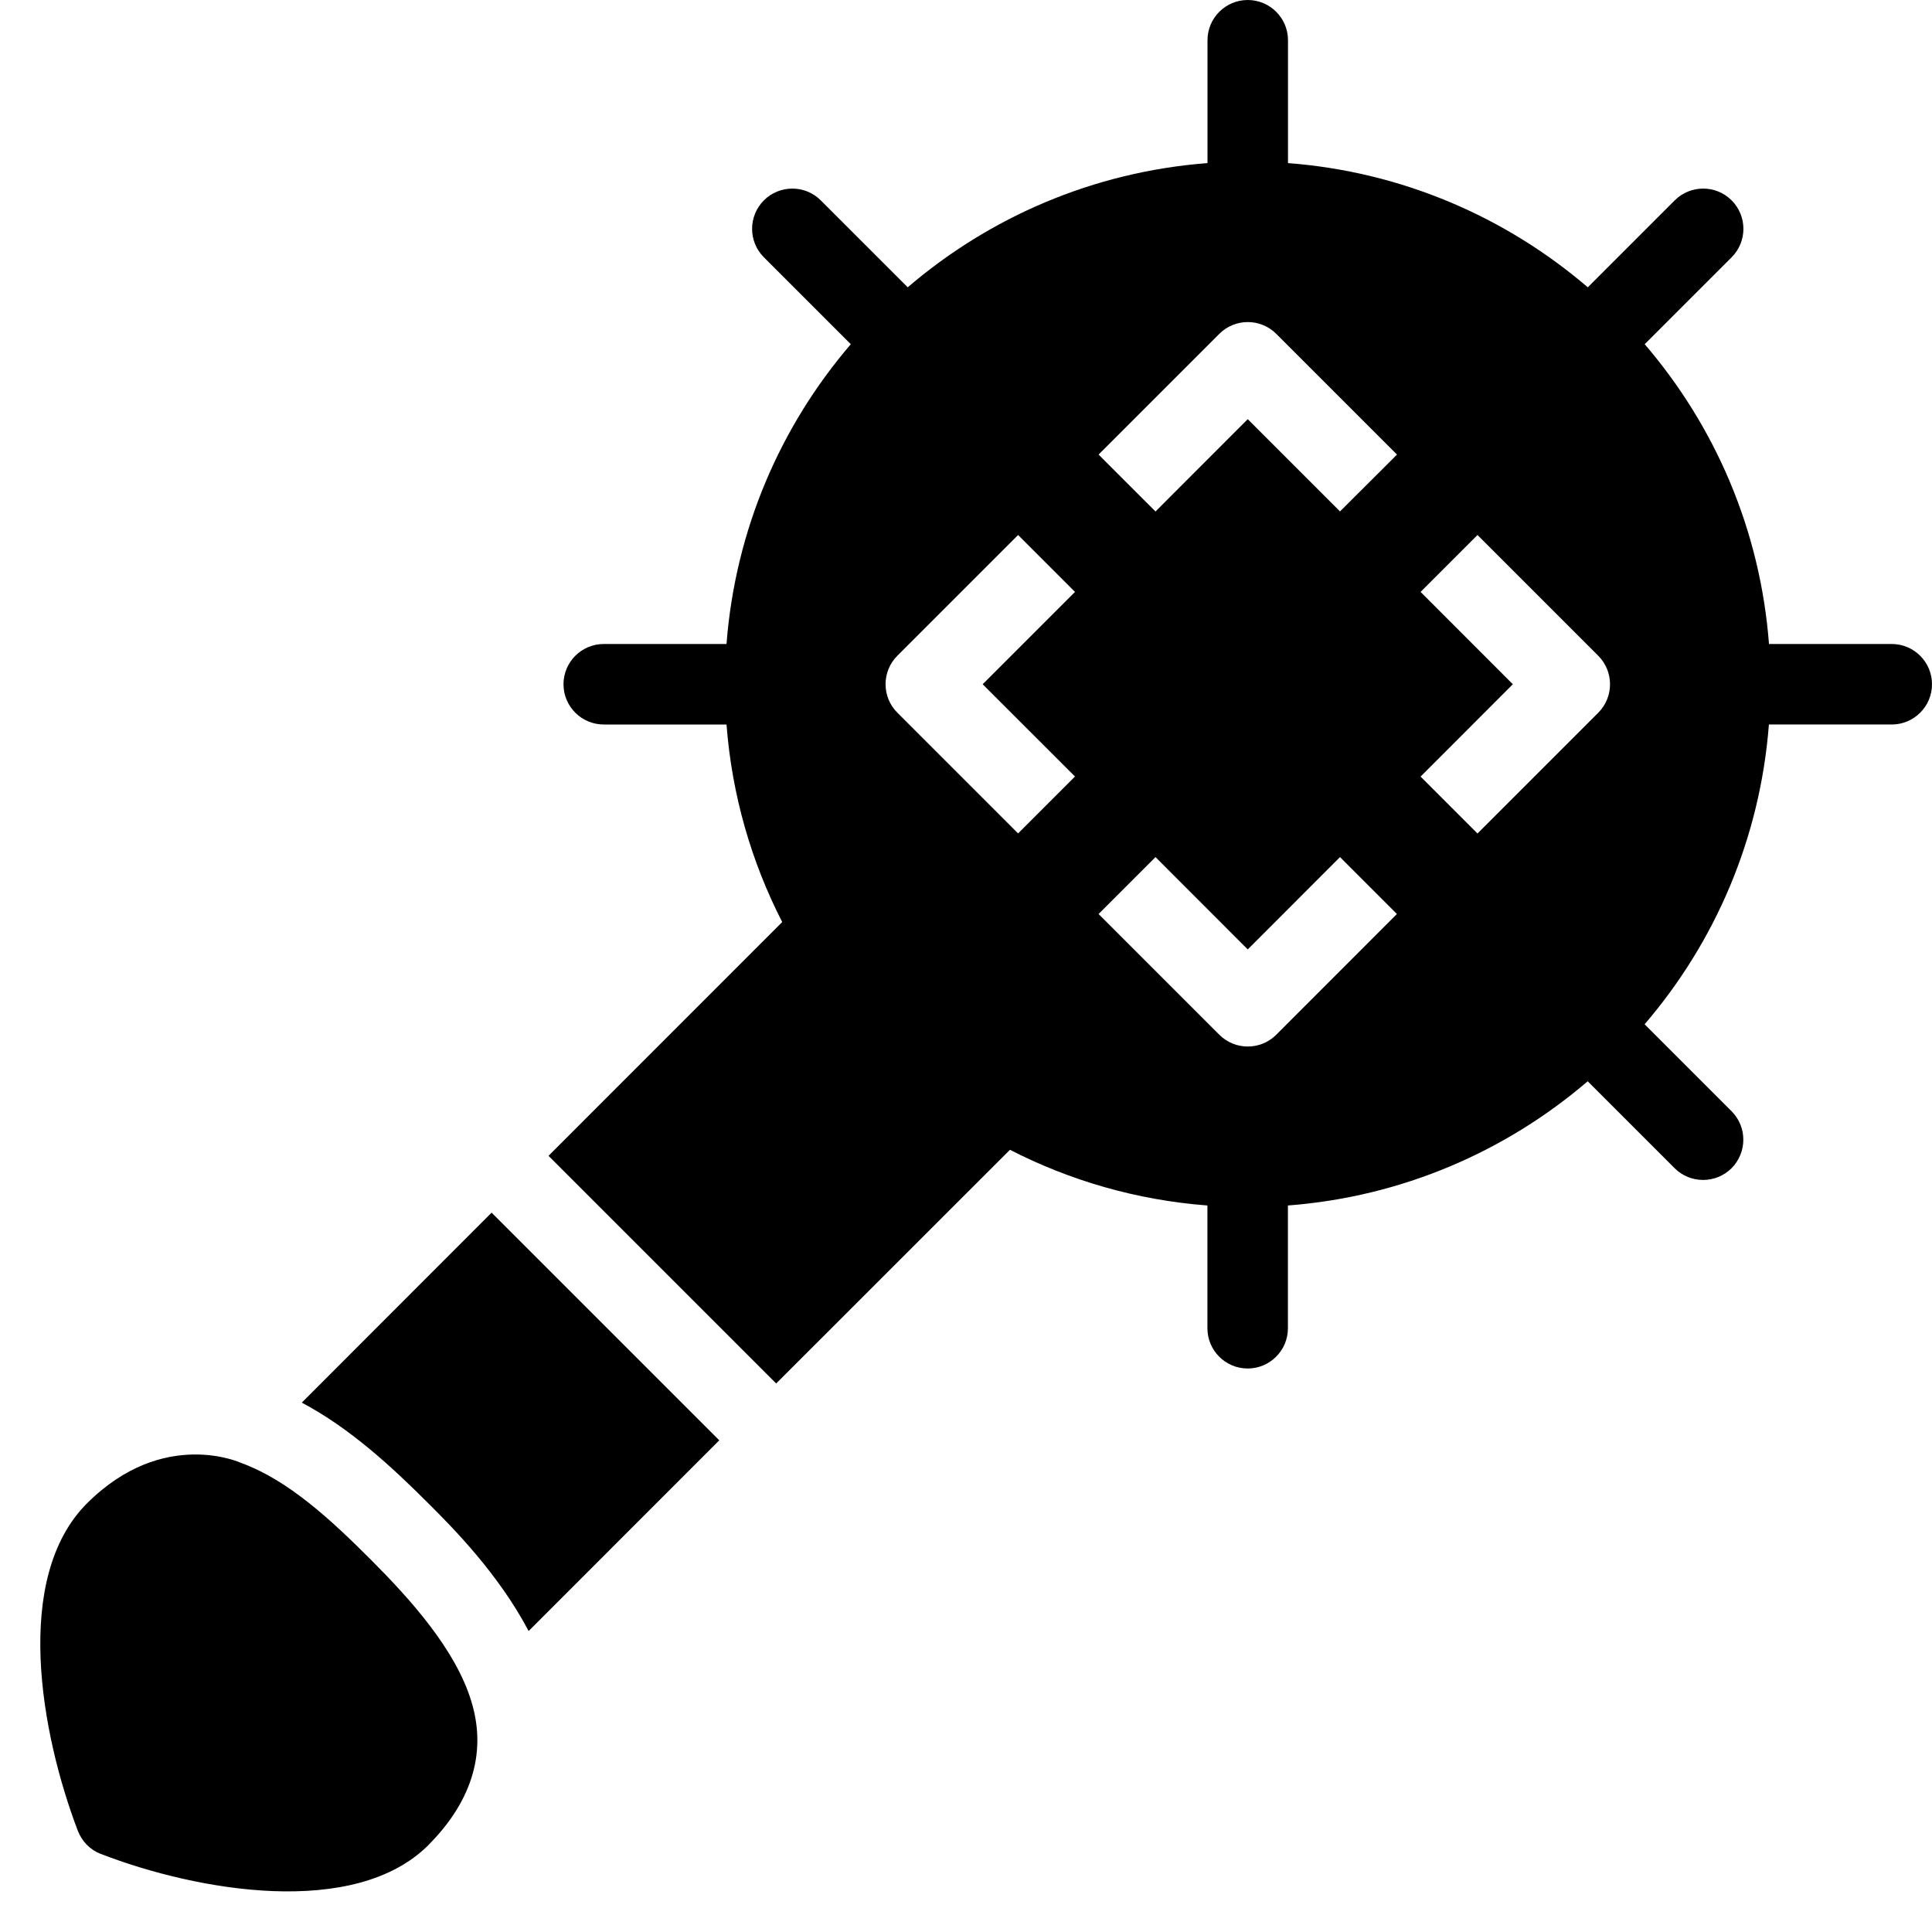 <?xml version="1.0" encoding="utf-8"?>
<!-- Generator: Adobe Illustrator 19.2.0, SVG Export Plug-In . SVG Version: 6.00 Build 0)  -->
<svg version="1.1" xmlns="http://www.w3.org/2000/svg" xmlns:xlink="http://www.w3.org/1999/xlink" x="0px" y="0px" width="24px"
	 height="24px" viewBox="0 0 24 24" enable-background="new 0 0 24 24" xml:space="preserve">
<g id="Filled_Icons">
	<g>
		<path d="M5.323,22.919c0.002-0.001,0.003-0.003,0.004-0.005c0.492-0.495,0.737-1.101,0.528-1.779
			c-0.193-0.643-0.763-1.274-1.239-1.751c-0.502-0.503-1.033-0.996-1.618-1.21c0,0-0.966-0.449-1.918,0.502
			c-0.924,0.925-0.574,2.858-0.113,4.067c0.051,0.132,0.154,0.237,0.286,0.288l0.002,0C2.454,23.495,4.409,23.834,5.323,22.919z"/>
		<path d="M6.107,15.064l-2.358,2.36c0.595,0.315,1.112,0.791,1.574,1.253c0.302,0.301,0.866,0.869,1.244,1.584l2.368-2.369
			L6.107,15.064z"/>
		<path d="M23.5,8h-1.525c-0.108-1.417-0.67-2.706-1.544-3.724l1.08-1.08c0.195-0.195,0.195-0.511,0-0.707
			c-0.195-0.195-0.512-0.195-0.707,0l-1.08,1.08C18.705,2.696,17.416,2.134,16,2.026V0.5C16,0.224,15.776,0,15.5,0S15,0.224,15,0.5
			v1.526c-1.416,0.108-2.705,0.67-3.724,1.543l-1.08-1.08c-0.195-0.195-0.512-0.195-0.707,0c-0.195,0.196-0.195,0.512,0,0.707
			l1.08,1.08C9.695,5.294,9.134,6.583,9.025,8H7.5C7.224,8,7,8.224,7,8.5S7.224,9,7.5,9h1.525c0.067,0.878,0.309,1.707,0.692,2.454
			l-2.903,2.904l2.828,2.828l2.904-2.903c0.746,0.383,1.575,0.625,2.453,0.692V16.5c0,0.276,0.224,0.5,0.5,0.5s0.5-0.224,0.5-0.5
			v-1.525c1.416-0.108,2.705-0.67,3.724-1.543l1.08,1.08c0.194,0.194,0.511,0.195,0.707,0c0.195-0.196,0.195-0.513,0-0.708
			l-1.08-1.08c0.874-1.018,1.435-2.307,1.544-3.724H23.5C23.776,9,24,8.776,24,8.5S23.776,8,23.5,8z M13.354,9.646l-0.707,0.707
			l-1.5-1.5c-0.195-0.195-0.195-0.512,0-0.707l1.5-1.5l0.707,0.707L12.207,8.5L13.354,9.646z M15.854,12.854
			c-0.195,0.195-0.512,0.195-0.707,0l-1.5-1.5l0.707-0.707l1.146,1.147l1.146-1.147l0.707,0.707L15.854,12.854z M16.646,6.353
			L15.5,5.207l-1.146,1.147l-0.707-0.707l1.5-1.5c0.195-0.195,0.512-0.195,0.707,0l1.5,1.5L16.646,6.353z M19.854,8.854l-1.5,1.5
			l-0.707-0.707L18.793,8.5l-1.146-1.147l0.707-0.707l1.5,1.5C20.049,8.342,20.049,8.659,19.854,8.854z"/>
	</g>
</g>
<g id="invisible_shape">
	<rect fill="none" width="24" height="24"/>
</g>
</svg>
